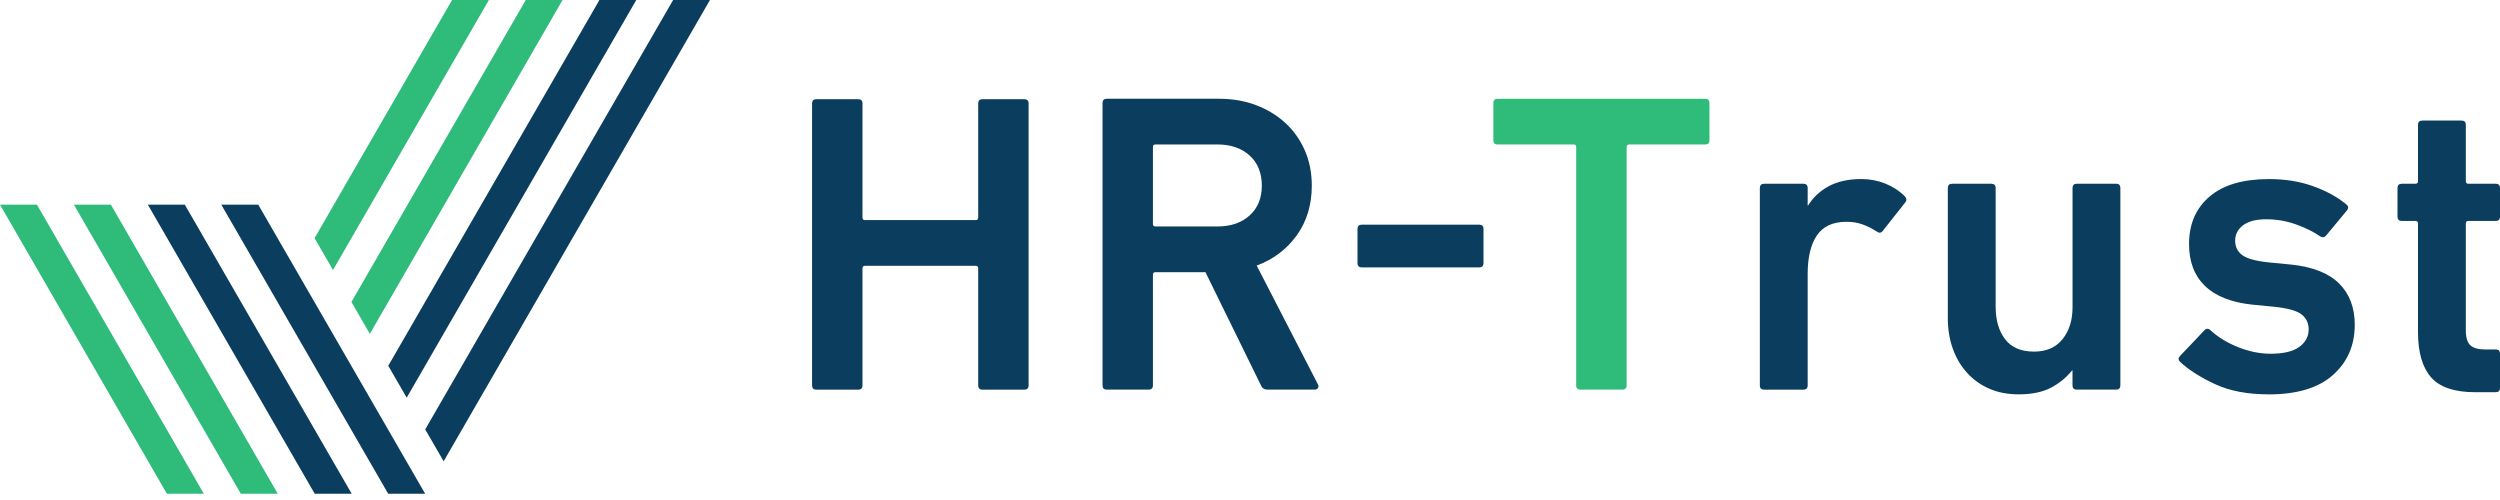 <svg width="190" height="38" viewBox="0 0 190 38" fill="none" xmlns="http://www.w3.org/2000/svg">
<path d="M103.171 19.993V17.401C103.171 17.183 103.28 17.075 103.495 17.075H112.422C112.637 17.075 112.746 17.183 112.746 17.401V19.993C112.746 20.211 112.637 20.32 112.422 20.32H103.495C103.28 20.32 103.171 20.211 103.171 19.993Z" fill="#0A3D5E"/>
<path d="M61.718 7.864C61.718 7.648 61.828 7.539 62.043 7.539H65.224C65.439 7.539 65.548 7.648 65.548 7.864V16.533C65.548 16.664 65.614 16.727 65.742 16.727H74.15C74.281 16.727 74.343 16.662 74.343 16.533V7.864C74.343 7.648 74.452 7.539 74.668 7.539H77.849C78.064 7.539 78.173 7.648 78.173 7.864V29.289C78.173 29.505 78.064 29.614 77.849 29.614H74.668C74.452 29.614 74.343 29.505 74.343 29.289V20.394C74.343 20.264 74.278 20.201 74.15 20.201H65.742C65.611 20.201 65.548 20.266 65.548 20.394V29.289C65.548 29.505 65.439 29.614 65.224 29.614H62.043C61.828 29.614 61.718 29.505 61.718 29.289V7.864Z" fill="#0A3D5E"/>
<path d="M96.321 29.611C96.083 29.611 95.921 29.502 95.834 29.287L91.614 20.685H87.816C87.685 20.685 87.622 20.751 87.622 20.879V29.287C87.622 29.502 87.513 29.611 87.298 29.611H84.117C83.902 29.611 83.793 29.502 83.793 29.287V7.83C83.793 7.615 83.902 7.506 84.117 7.506H92.653C93.671 7.506 94.606 7.668 95.461 7.992C96.316 8.317 97.057 8.768 97.684 9.342C98.312 9.916 98.804 10.609 99.162 11.422C99.518 12.234 99.697 13.13 99.697 14.104C99.697 15.555 99.32 16.812 98.561 17.875C97.803 18.936 96.786 19.707 95.509 20.184L100.15 29.188C100.216 29.297 100.221 29.393 100.167 29.481C100.114 29.568 100.032 29.611 99.925 29.611H96.321ZM92.523 17.212C93.54 17.212 94.356 16.933 94.974 16.371C95.592 15.812 95.899 15.058 95.899 14.111C95.899 13.164 95.592 12.379 94.974 11.82C94.356 11.26 93.54 10.979 92.523 10.979H87.816C87.685 10.979 87.622 11.045 87.622 11.173V17.018C87.622 17.146 87.688 17.212 87.816 17.212H92.523Z" fill="#0A3D5E"/>
<path d="M120.115 29.612C119.899 29.612 119.79 29.503 119.79 29.287V11.173C119.79 11.043 119.725 10.98 119.597 10.98H113.819C113.604 10.98 113.495 10.871 113.495 10.652V7.835C113.495 7.617 113.604 7.508 113.819 7.508H129.596C129.811 7.508 129.92 7.617 129.92 7.835V10.652C129.92 10.871 129.811 10.98 129.596 10.98H123.819C123.688 10.98 123.625 11.045 123.625 11.173V29.287C123.625 29.503 123.516 29.612 123.3 29.612H120.12H120.115Z" fill="#2FBC7A"/>
<path d="M134.072 29.612C133.857 29.612 133.748 29.503 133.748 29.287V14.291C133.748 14.075 133.857 13.966 134.072 13.966H137.059C137.274 13.966 137.383 14.075 137.383 14.291V15.62H137.415C137.783 15.015 138.301 14.528 138.972 14.16C139.643 13.792 140.477 13.607 141.472 13.607C142.1 13.607 142.7 13.721 143.274 13.949C143.848 14.177 144.34 14.496 144.752 14.906C144.902 15.059 144.924 15.209 144.817 15.361L143.098 17.537C142.967 17.711 142.817 17.73 142.642 17.602C142.274 17.364 141.906 17.18 141.538 17.05C141.169 16.919 140.77 16.856 140.336 16.856C139.297 16.856 138.546 17.202 138.081 17.895C137.616 18.588 137.383 19.561 137.383 20.816V29.289C137.383 29.505 137.274 29.614 137.059 29.614H134.072V29.612Z" fill="#0A3D5E"/>
<path d="M157.835 29.611C157.619 29.611 157.51 29.502 157.51 29.287V28.151H157.479C157.045 28.691 156.51 29.129 155.873 29.466C155.233 29.8 154.417 29.97 153.421 29.97C152.578 29.97 151.825 29.825 151.166 29.532C150.505 29.238 149.943 28.834 149.478 28.313C149.013 27.795 148.654 27.182 148.407 26.479C148.158 25.777 148.034 25.002 148.034 24.159V14.29C148.034 14.075 148.143 13.966 148.359 13.966H151.345C151.561 13.966 151.67 14.075 151.67 14.29V23.314C151.67 24.331 151.907 25.152 152.385 25.779C152.859 26.407 153.596 26.722 154.591 26.722C155.521 26.722 156.241 26.409 156.75 25.779C157.258 25.152 157.513 24.341 157.513 23.345V14.288C157.513 14.072 157.622 13.963 157.837 13.963H160.824C161.039 13.963 161.148 14.072 161.148 14.288V29.284C161.148 29.5 161.039 29.609 160.824 29.609H157.837L157.835 29.611Z" fill="#0A3D5E"/>
<path d="M172.407 29.97C170.806 29.97 169.447 29.711 168.333 29.19C167.219 28.672 166.337 28.107 165.688 27.502C165.535 27.352 165.535 27.199 165.688 27.046L167.538 25.099C167.689 24.949 167.841 24.949 167.994 25.099C168.556 25.617 169.253 26.046 170.087 26.38C170.92 26.717 171.748 26.884 172.569 26.884C173.543 26.884 174.267 26.712 174.745 26.366C175.219 26.019 175.459 25.576 175.459 25.036C175.459 24.561 175.28 24.181 174.924 23.9C174.568 23.619 173.88 23.425 172.862 23.316L171.174 23.154C169.573 22.982 168.372 22.505 167.57 21.725C166.768 20.945 166.368 19.886 166.368 18.544C166.368 17.03 166.887 15.829 167.926 14.94C168.965 14.053 170.469 13.61 172.439 13.61C173.672 13.61 174.786 13.789 175.781 14.145C176.777 14.501 177.62 14.962 178.313 15.526C178.485 15.657 178.506 15.807 178.378 15.981L176.787 17.897C176.656 18.05 176.506 18.072 176.331 17.963C175.832 17.616 175.222 17.314 174.498 17.055C173.773 16.795 173.02 16.665 172.242 16.665C171.465 16.665 170.874 16.817 170.474 17.12C170.074 17.423 169.873 17.813 169.873 18.287C169.873 18.762 170.045 19.104 170.392 19.375C170.738 19.646 171.419 19.835 172.436 19.944L174.125 20.107C175.769 20.281 176.985 20.761 177.777 21.55C178.567 22.34 178.962 23.384 178.962 24.682C178.962 26.24 178.41 27.512 177.307 28.497C176.203 29.483 174.57 29.975 172.405 29.975L172.407 29.97Z" fill="#0A3D5E"/>
<path d="M188.118 29.808C186.539 29.808 185.417 29.43 184.758 28.672C184.097 27.913 183.767 26.768 183.767 25.23V16.984C183.767 16.853 183.702 16.79 183.574 16.79H182.535C182.319 16.79 182.21 16.681 182.21 16.466V14.291C182.21 14.075 182.319 13.966 182.535 13.966H183.574C183.705 13.966 183.767 13.901 183.767 13.772V9.487C183.767 9.272 183.876 9.163 184.092 9.163H187.079C187.294 9.163 187.403 9.272 187.403 9.487V13.772C187.403 13.903 187.469 13.966 187.597 13.966H189.675C189.891 13.966 190 14.075 190 14.291V16.466C190 16.681 189.891 16.79 189.675 16.79H187.597C187.466 16.79 187.403 16.856 187.403 16.984V25.099C187.403 25.661 187.522 26.046 187.759 26.252C187.997 26.458 188.365 26.559 188.864 26.559H189.675C189.891 26.559 190 26.668 190 26.884V29.481C190 29.696 189.891 29.805 189.675 29.805H188.118V29.808Z" fill="#0A3D5E"/>
<path d="M32.312 37.524L19.628 15.557H16.82L29.502 37.524H32.312Z" fill="#0A3D5E"/>
<path d="M53.958 0H51.158L32.317 32.634L33.717 35.059L53.958 0Z" fill="#0A3D5E"/>
<path d="M30.909 30.223L48.357 0H45.557L29.509 27.798L30.909 30.223Z" fill="#0A3D5E"/>
<path d="M28.108 25.373L42.756 0H39.957L26.708 22.948L28.108 25.373Z" fill="#2FBC7A"/>
<path d="M25.308 20.523L37.156 0H34.356L23.907 18.098L25.308 20.523Z" fill="#2FBC7A"/>
<path d="M26.729 37.524L14.046 15.557H11.238L23.919 37.524H26.729Z" fill="#0A3D5E"/>
<path d="M21.11 37.524L8.428 15.557H5.618L18.301 37.524H21.11Z" fill="#2FBC7A"/>
<path d="M15.492 37.524L2.808 15.557H0L12.682 37.524H15.492Z" fill="#2FBC7A"/>
</svg>
